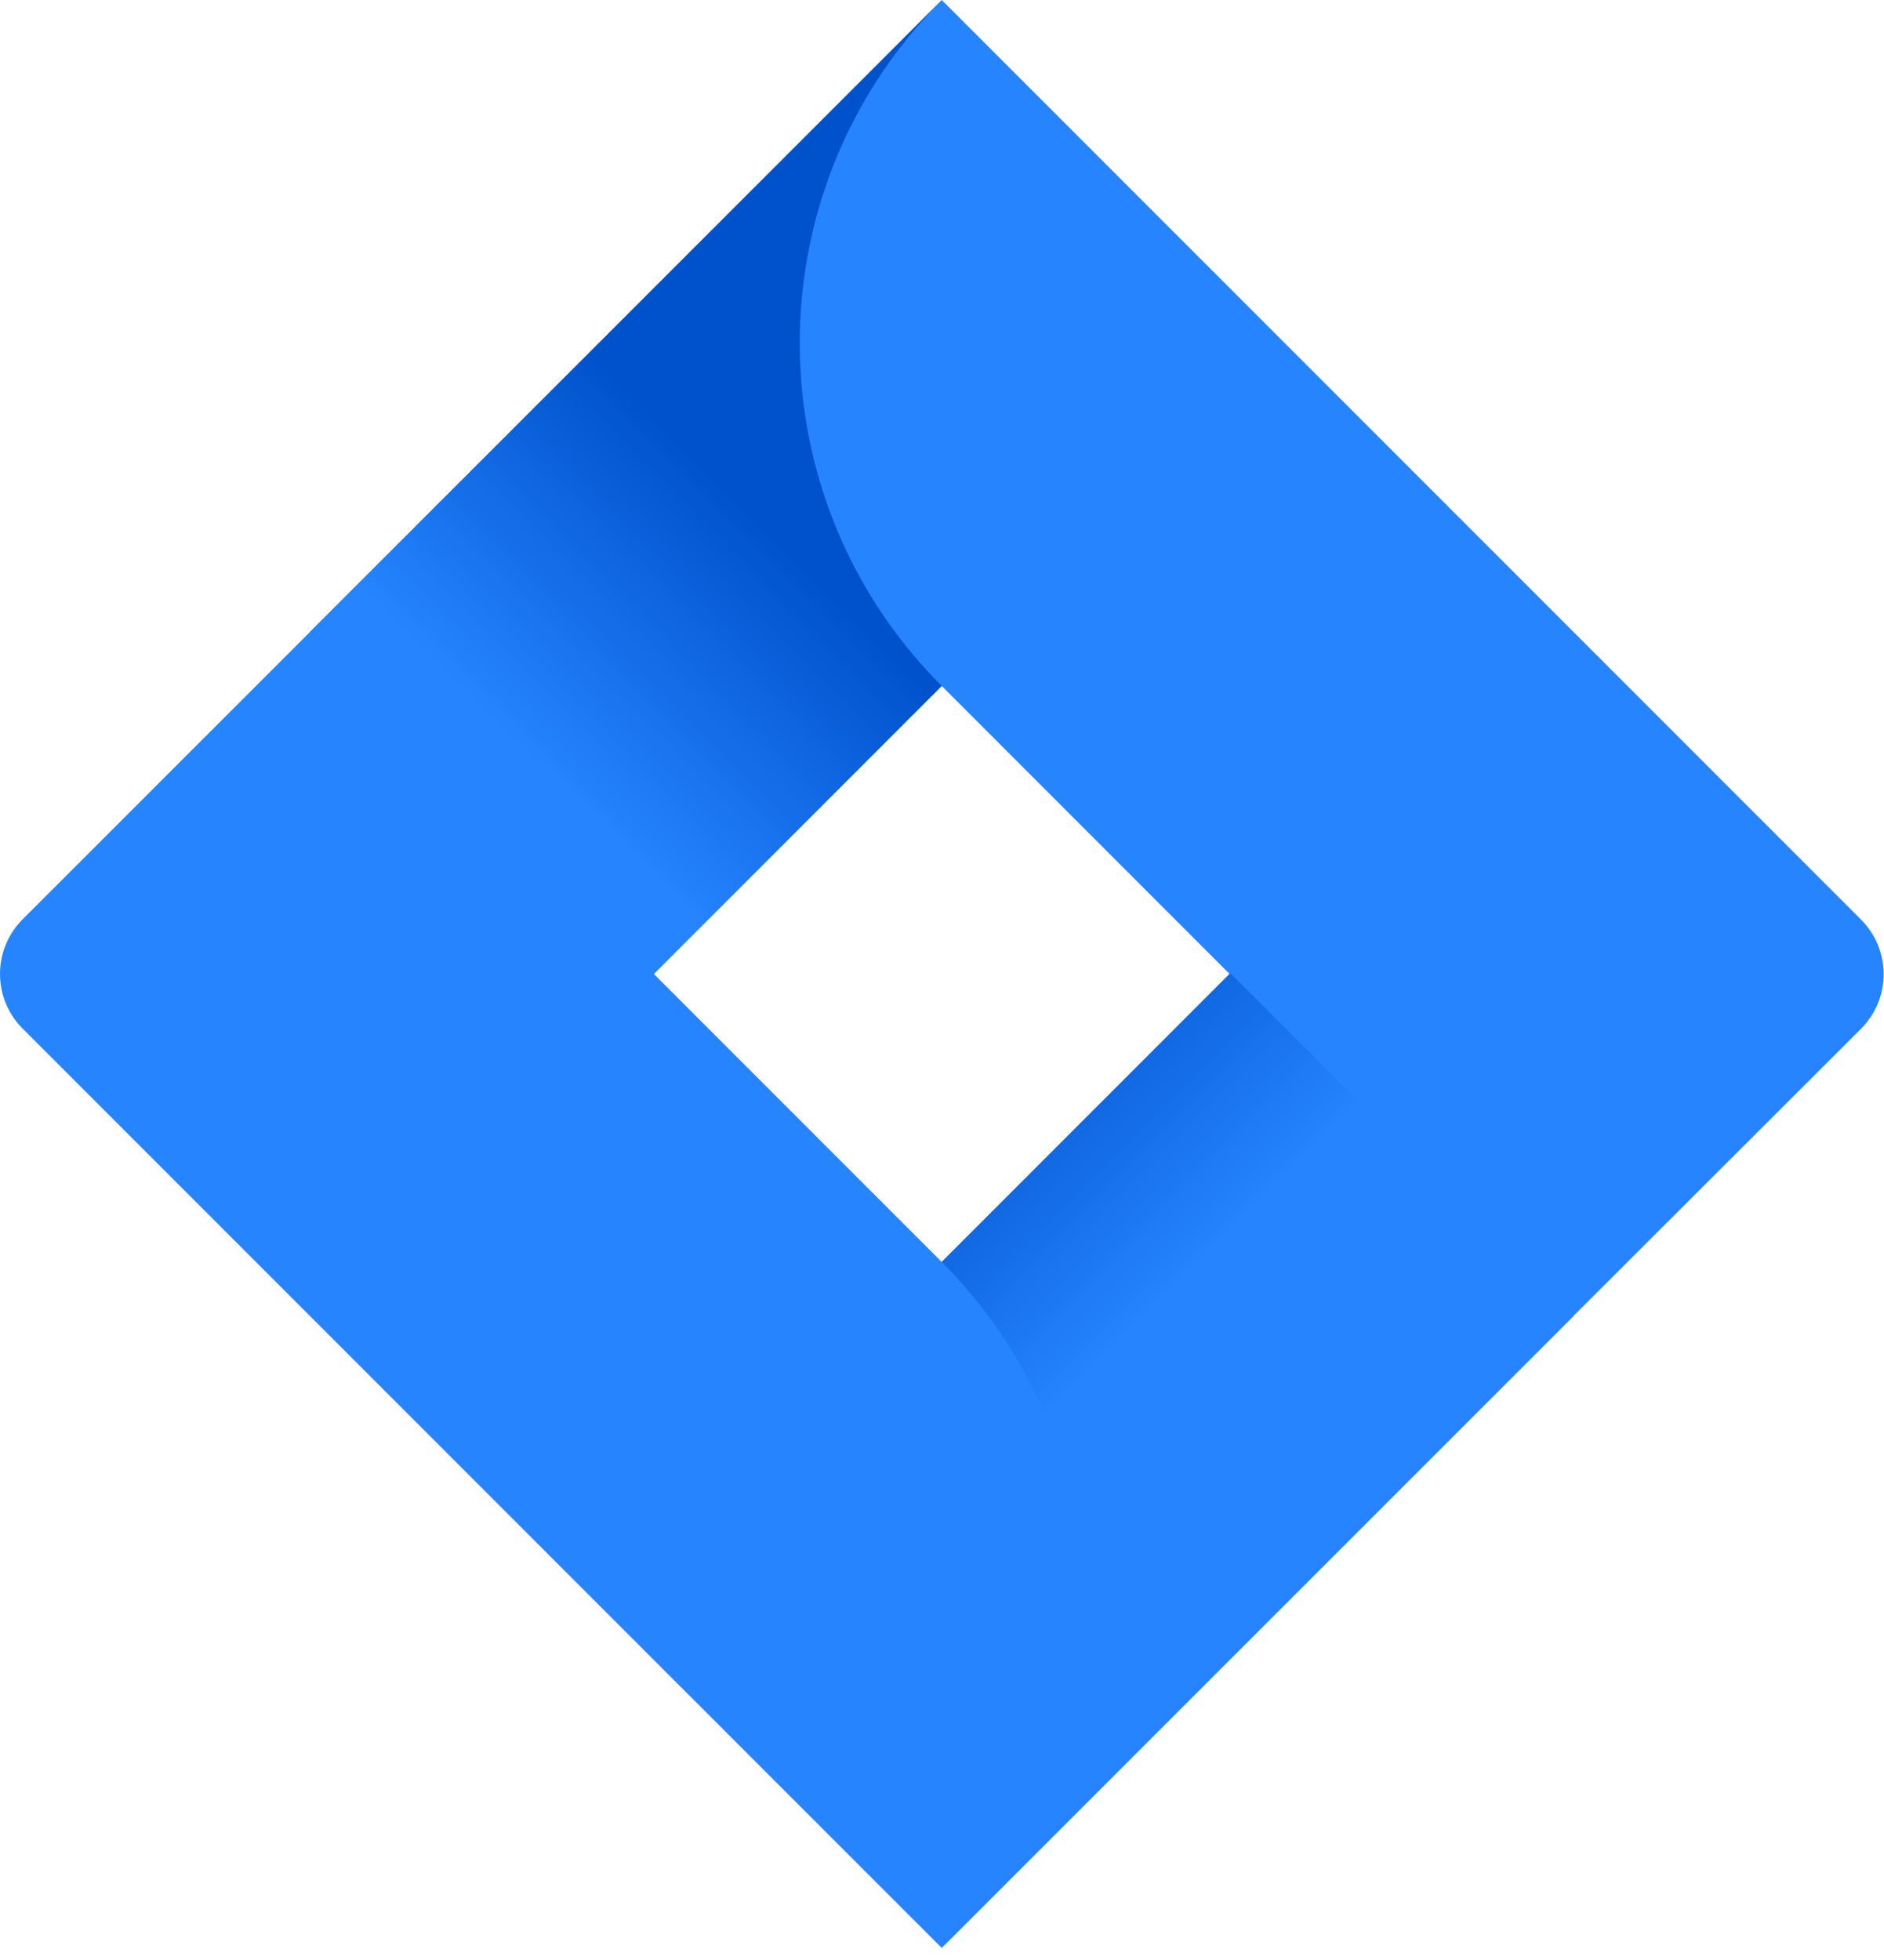 <?xml version="1.0" encoding="UTF-8"?>
<svg width="100px" height="104px" viewBox="0 0 100 104" version="1.1" xmlns="http://www.w3.org/2000/svg" xmlns:xlink="http://www.w3.org/1999/xlink">
    <title>jira-3</title>
    <defs>
        <linearGradient x1="67.673%" y1="40.311%" x2="40.808%" y2="81.641%" id="linearGradient-1">
            <stop stop-color="#0052CC" offset="18%"></stop>
            <stop stop-color="#2684FF" offset="100%"></stop>
        </linearGradient>
        <linearGradient x1="32.633%" y1="-23.325%" x2="59.341%" y2="17.855%" id="linearGradient-2">
            <stop stop-color="#0052CC" offset="18%"></stop>
            <stop stop-color="#2684FF" offset="100%"></stop>
        </linearGradient>
    </defs>
    <g id="Symbols" stroke="none" stroke-width="1" fill="none" fill-rule="evenodd">
        <g id="New-Source" transform="translate(-20, 0)" fill-rule="nonzero">
            <g id="jira-3" transform="translate(20, 0)">
                <path d="M98.772,48.786 L54.296,4.31 L49.986,0 L16.505,33.481 L1.195,48.786 C-0.397,50.387 -0.397,52.972 1.195,54.573 L31.783,85.16 L49.986,103.359 L83.462,69.878 L83.984,69.361 L98.772,54.596 C99.546,53.827 99.982,52.782 99.982,51.691 C99.982,50.6 99.546,49.555 98.772,48.786 Z M49.986,66.962 L34.704,51.679 L49.986,36.397 L65.264,51.679 L49.986,66.962 Z" id="Shape" fill="#2684FF"></path>
                <path d="M49.986,36.397 C39.981,26.394 39.931,10.189 49.875,0.125 L16.436,33.55 L34.634,51.749 L49.986,36.397 Z" id="Path" fill="url(#linearGradient-1)"></path>
                <path d="M65.305,51.638 L49.986,66.962 C60.032,77.011 60.032,93.301 49.986,103.35 L83.518,69.836 L65.305,51.638 Z" id="Path" fill="url(#linearGradient-2)"></path>
            </g>
        </g>
    </g>
</svg>